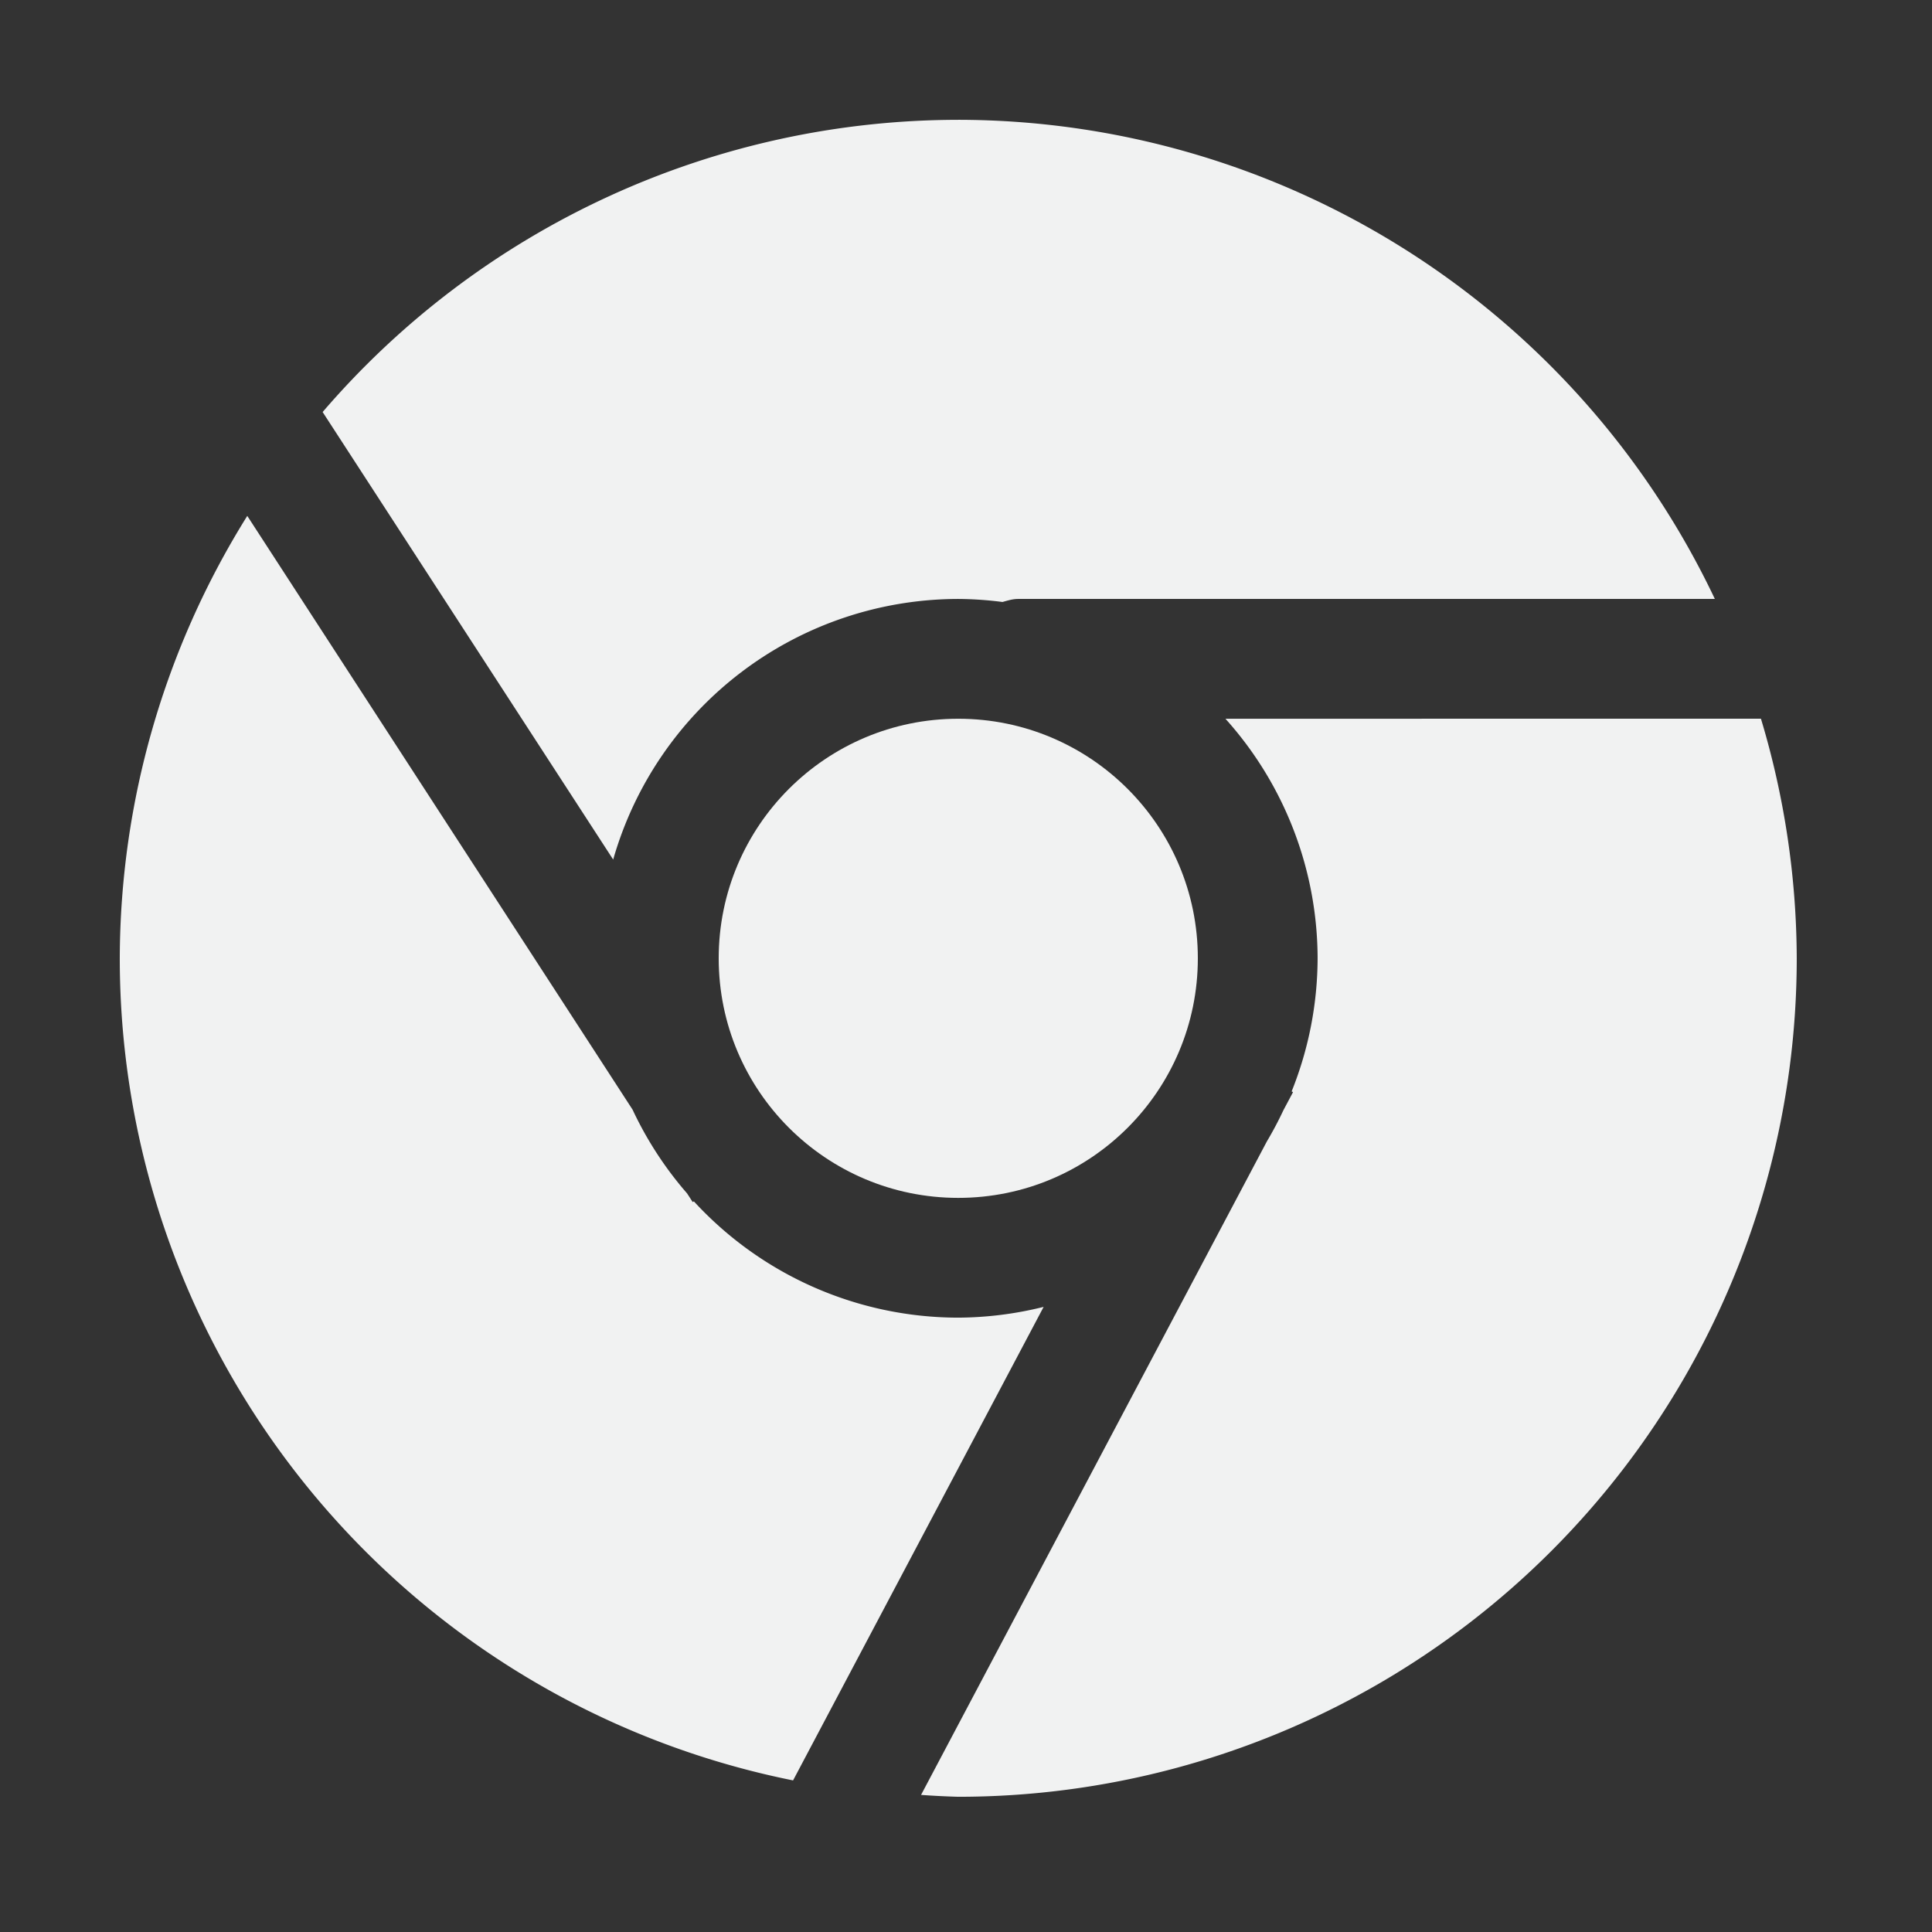 <svg xmlns="http://www.w3.org/2000/svg" viewBox="0 0 16 16" width="32" height="32">
    <rect x="0" y="0" width="16" height="16" fill="#333333" stroke="none"/>
    <g fill="#f1f2f2" transform="translate(0 -.017) scale(.031)">
        <path d="M256 32.559A224 224 0 0 0 86.19 110.62l77.62 119.56a96 96 0 0 1 92.187-69.625 96 96 0 0 1 11.812.812c1.36-.374 2.704-.812 4.188-.812h186.12a224 224 0 0 0-202.12-128zM66.06 138.369a224 224 0 0 0-34.062 118.19 224 224 0 0 0 179.87 219.62l66.937-126.5a96 96 0 0 1-22.812 2.875 96 96 0 0 1-70.625-31.062l-.313.187-1.5-2.312a96 96 0 0 1-14.562-22.375zm261.31 54.187a96 96 0 0 1 24.625 64 96 96 0 0 1-6.938 35.562l.376.188-2.563 4.812a96 96 0 0 1-4.437 8.375l-92.375 174.56a224 224 0 0 0 9.937.5 224 224 0 0 0 224-224 224 224 0 0 0-9.562-64z"/>
        <ellipse rx="64" ry="64" cy="256.56" cx="256"/>
    </g>
</svg>
